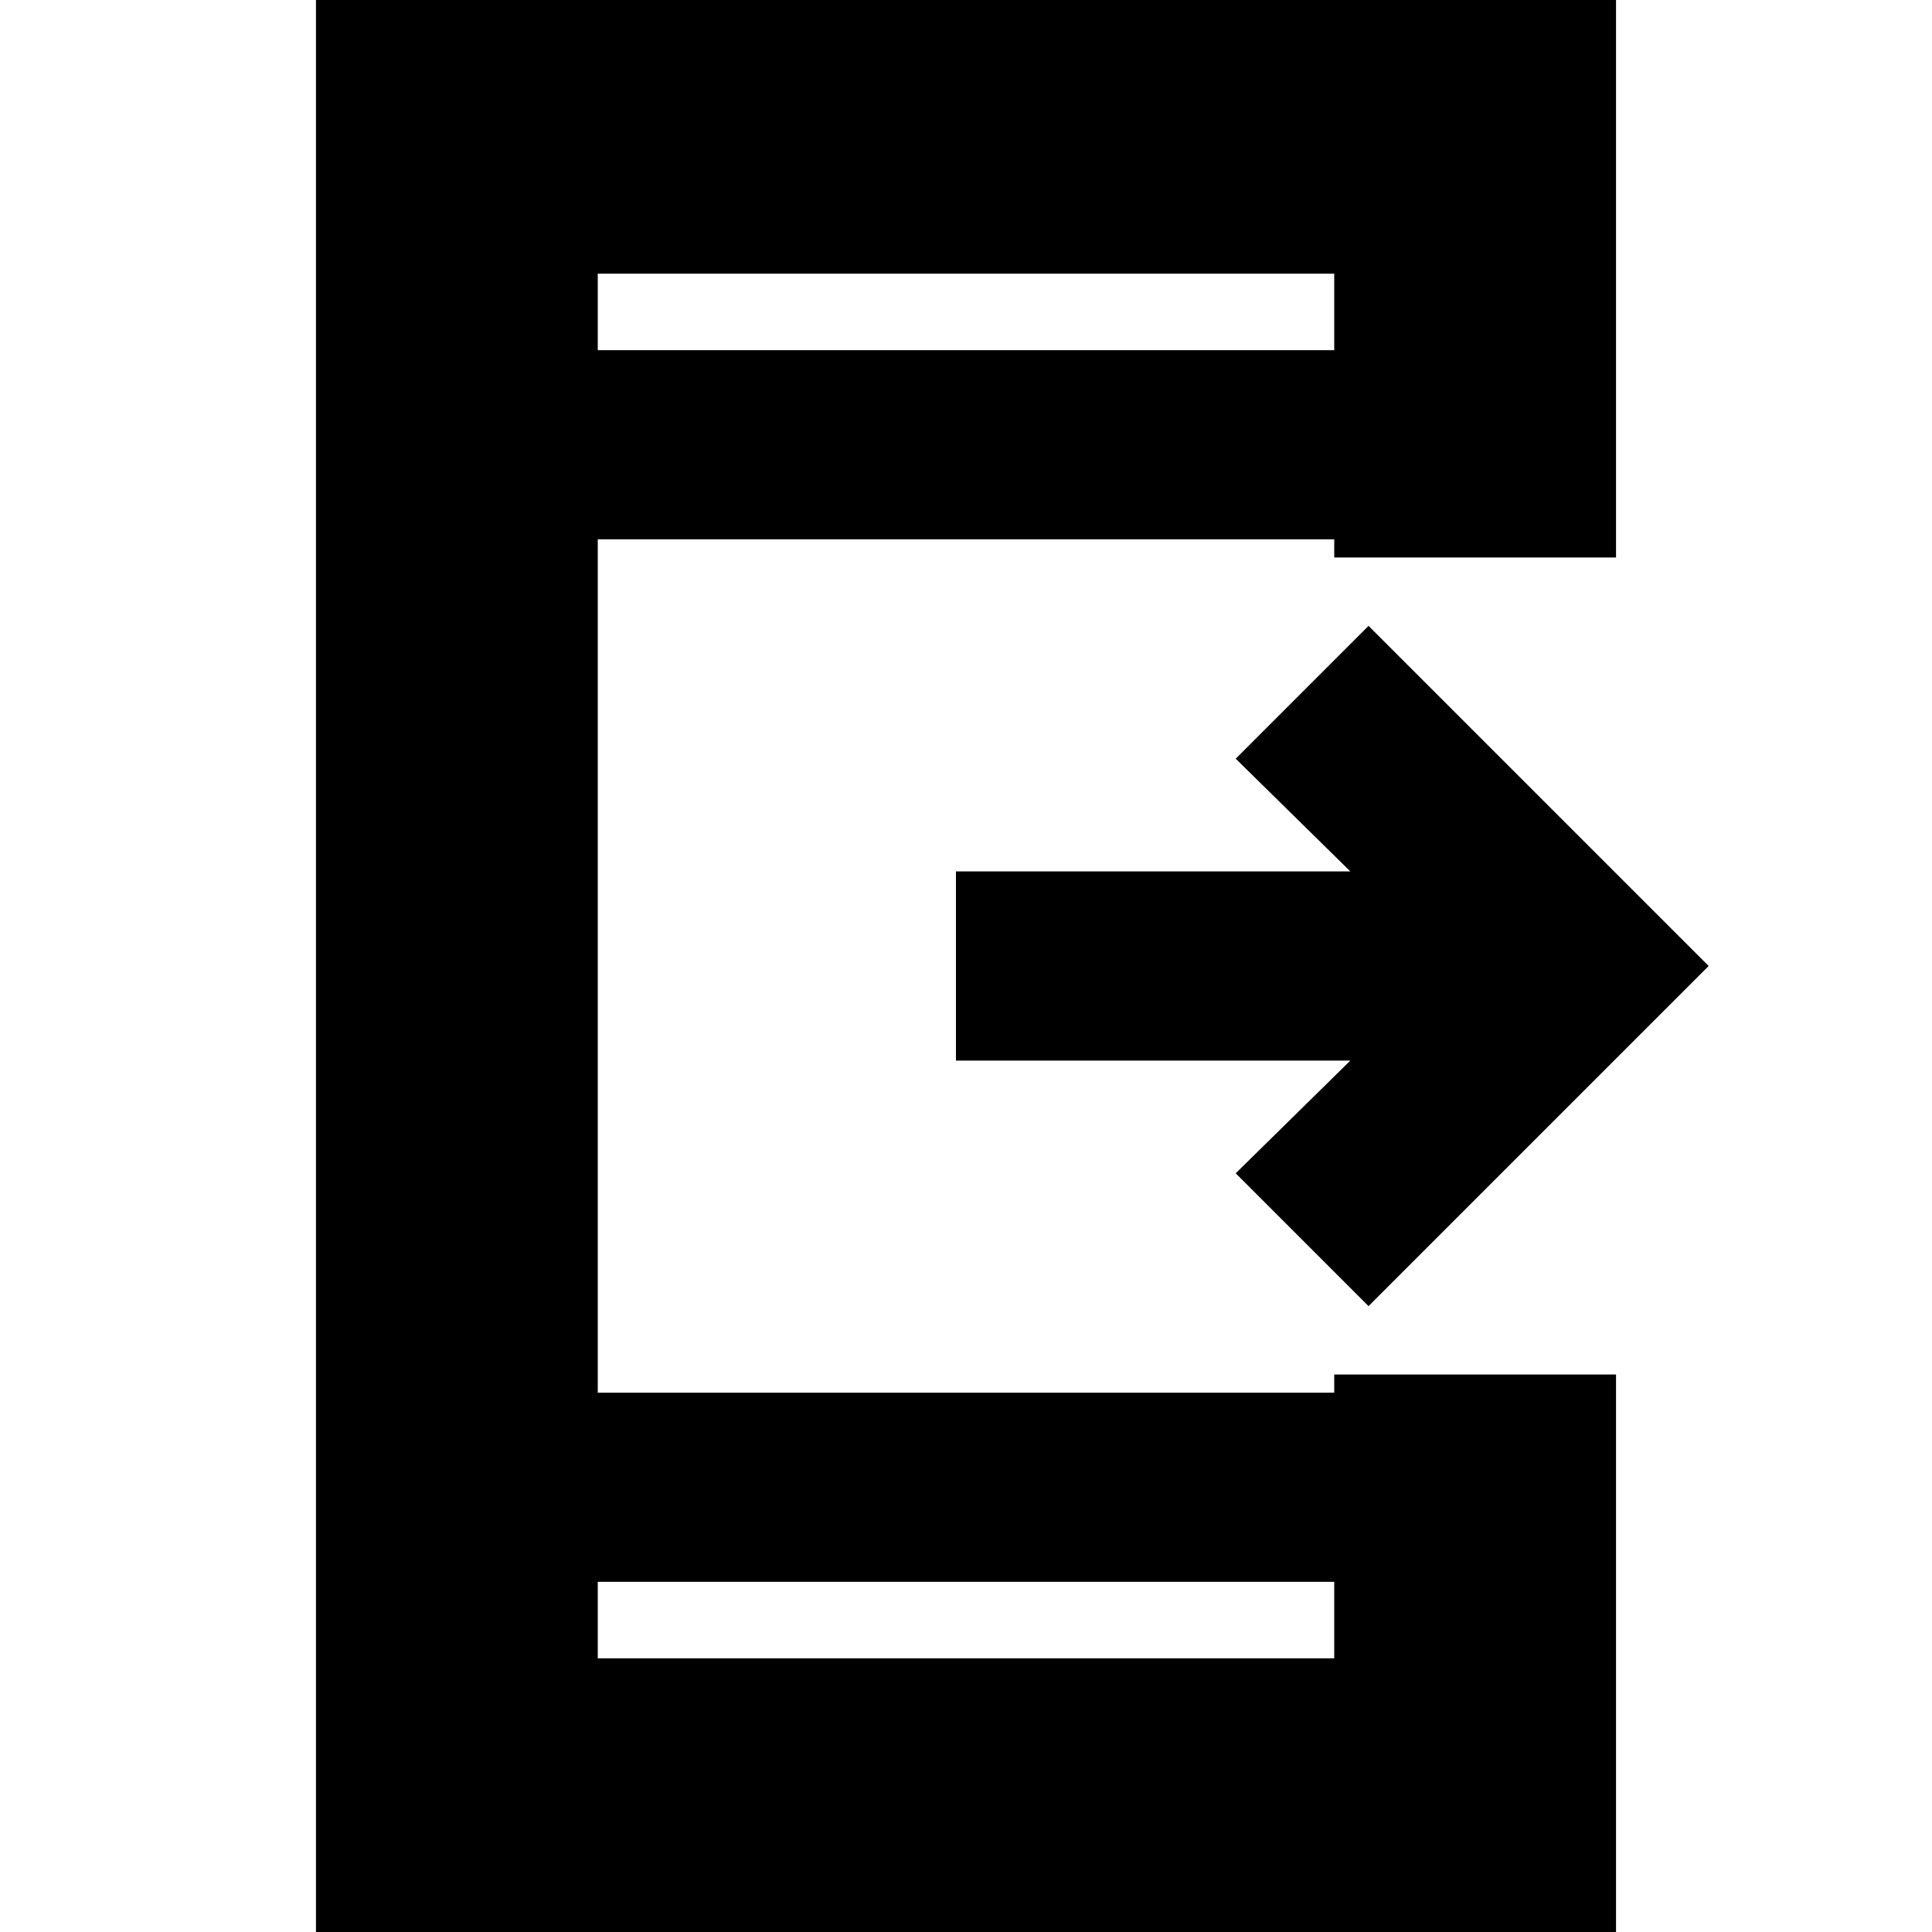 <svg xmlns="http://www.w3.org/2000/svg" height="20" width="20"><path d="M14.167 13.521 12.792 12.146 13.979 10.979H9.896V9.021H13.979L12.792 7.854L14.167 6.479L17.688 10ZM13.812 16.375H6.188V17.167H13.812ZM13.812 3.625V2.833H6.188V3.625ZM3.271 20.083V-0.083H16.729V5.771H13.812V5.583H6.188V14.417H13.812V14.229H16.729V20.083ZM6.188 2.833V3.625ZM6.188 17.167V16.375Z"/></svg>